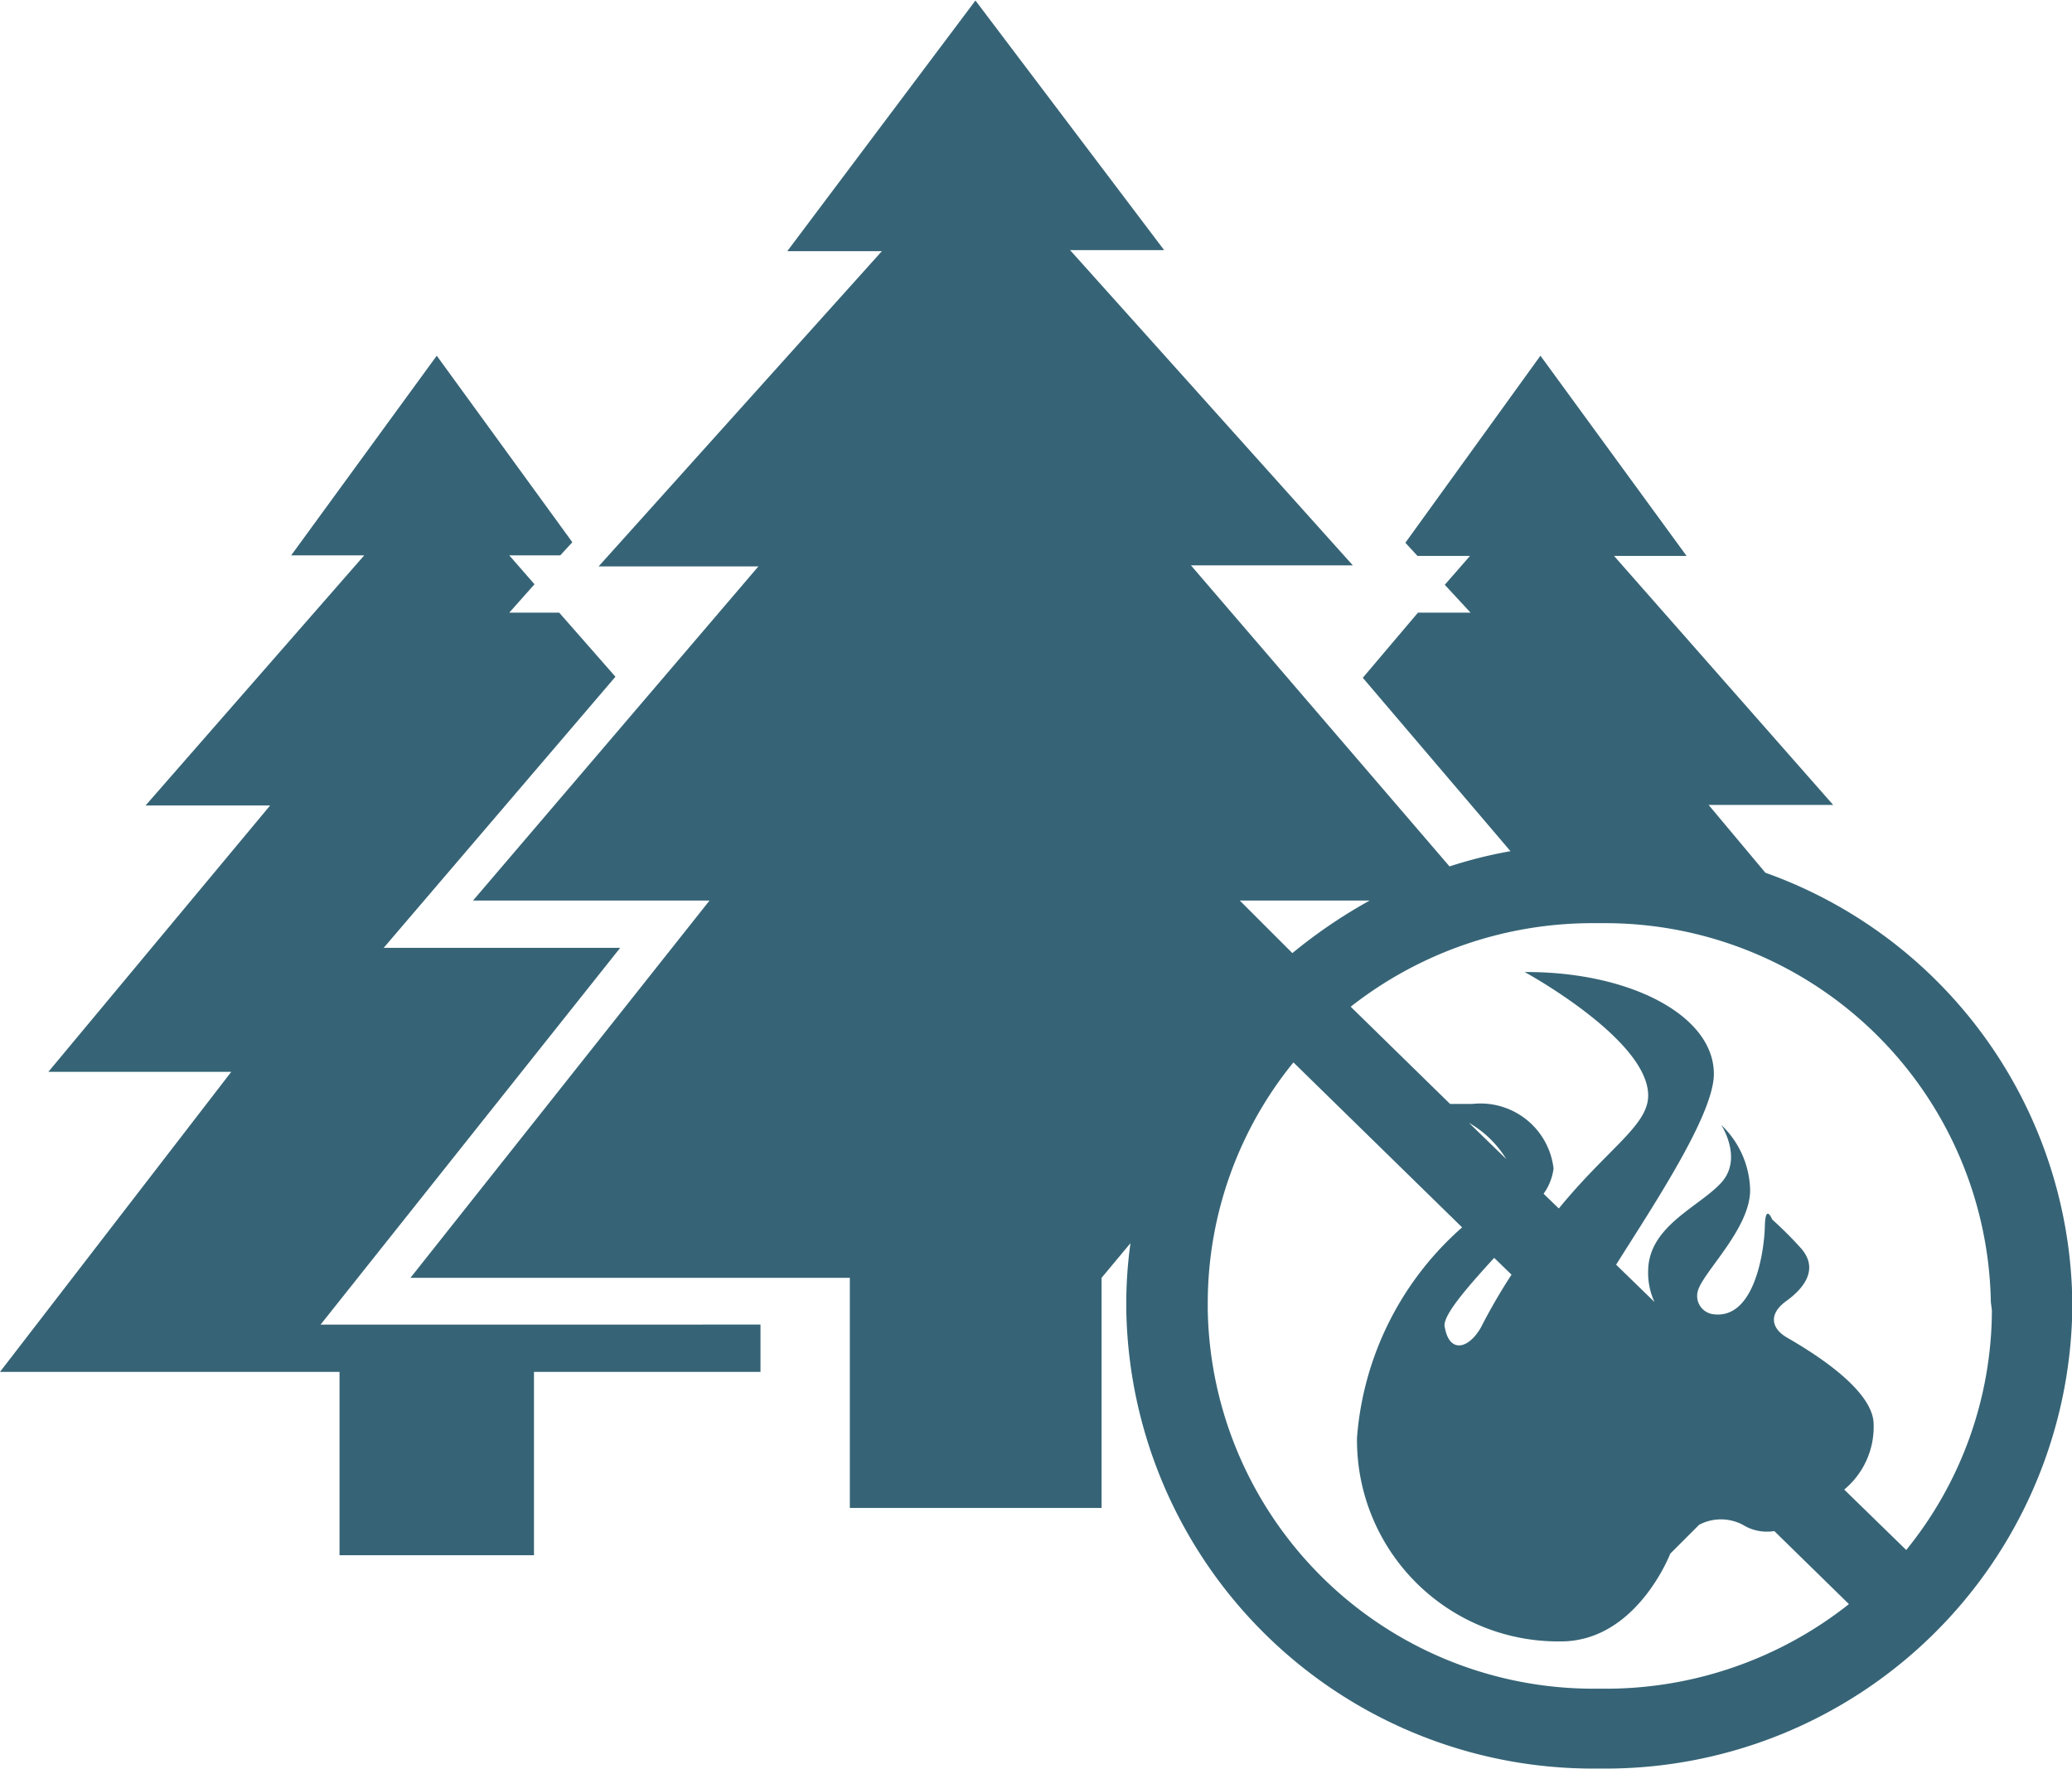 <?xml version="1.0" standalone="no"?><!DOCTYPE svg PUBLIC "-//W3C//DTD SVG 1.1//EN" "http://www.w3.org/Graphics/SVG/1.1/DTD/svg11.dtd"><svg t="1717942703936" class="icon" viewBox="0 0 1199 1024" version="1.1" xmlns="http://www.w3.org/2000/svg" p-id="9212" xmlns:xlink="http://www.w3.org/1999/xlink" width="234.18" height="200"><path d="M358.871 548.647H222.014l134.121-156.93-32.542-37.104h-28.892l14.598-16.423-14.598-16.727h29.5l6.995-7.603-78.465-107.966-84.244 115.569h42.274l-126.517 144.765h72.078L27.98 620.422H133.816L0 794.079h196.467v106.141h112.527v-106.141h131.079v-27.372H185.518l173.353-218.06z" fill="#366476" p-id="9213"></path><path d="M1021.567 505.157l-32.846-39.233h72.078l-126.822-144.157h41.97l-84.548-115.873-78.161 108.27 6.995 7.603h30.413l-14.598 16.727 14.902 16.119h-30.413l-31.933 37.712 85.46 100.362a260.03 260.03 0 0 0-35.279 8.82l-149.631-174.266h93.672l-163.621-182.477h54.439L564.462 0.304l-108.878 145.069h54.743l-163.925 182.477h92.455L273.715 521.276h136.858l-173.049 218.364h254.251v133.208h145.677v-133.208l16.727-20.072a249.385 249.385 0 0 0-2.433 34.062v4.562a270.066 270.066 0 0 0 271.282 265.504h4.866a270.066 270.066 0 0 0 271.282-265.504v-4.562a267.329 267.329 0 0 0-177.611-248.473z m-229.009 16.119a296.829 296.829 0 0 0-44.707 30.413l-30.413-30.413z m135.337 456.192h-4.866a223.23 223.23 0 0 1-224.143-219.277v-4.562a221.101 221.101 0 0 1 49.573-138.683l97.625 95.496a180.348 180.348 0 0 0-60.826 121.651 116.481 116.481 0 0 0 118.002 118.002c43.794 0 63.259-50.789 63.259-50.789l16.727-16.727a27.067 27.067 0 0 1 25.243 0 26.459 26.459 0 0 0 18.248 3.65l43.186 42.274a226.576 226.576 0 0 1-142.028 48.965z m-77.857-327.546a60.826 60.826 0 0 1 21.593 20.985z m14.598 78.161l10.036 9.732a334.541 334.541 0 0 0-17.639 30.413c-6.995 12.469-18.248 15.511-20.985 0-1.825-6.083 12.469-22.505 28.588-40.145z m288.01 30.413a221.101 221.101 0 0 1-49.573 138.683l-35.887-34.975a47.14 47.14 0 0 0 17.031-37.712c0-21.897-42.274-45.619-50.485-50.485s-10.949-13.078 0-20.985 18.552-18.856 8.516-30.413a225.359 225.359 0 0 0-16.727-16.727s-3.954-9.732-4.258 3.954-5.778 54.743-30.413 50.789a10.644 10.644 0 0 1-8.516-12.773c2.129-10.644 30.413-36.191 30.413-59.001a53.527 53.527 0 0 0-16.727-37.712s12.773 19.464 0 33.454-41.666 24.939-42.274 50.485a40.449 40.449 0 0 0 3.65 18.552l-22.201-21.593c20.985-33.454 56.568-86.677 56.568-110.399 0-34.062-48.965-59.305-109.486-59.001 0 0 71.47 38.928 71.47 71.47 0 17.335-23.114 30.413-51.702 65.388l-8.82-8.516a32.238 32.238 0 0 0 5.778-14.598 42.578 42.578 0 0 0-46.836-37.408h-13.078l-57.48-56.264a226.576 226.576 0 0 1 141.42-48.356h4.866a223.23 223.23 0 0 1 224.143 219.277z" fill="#366476" p-id="9214"></path></svg>